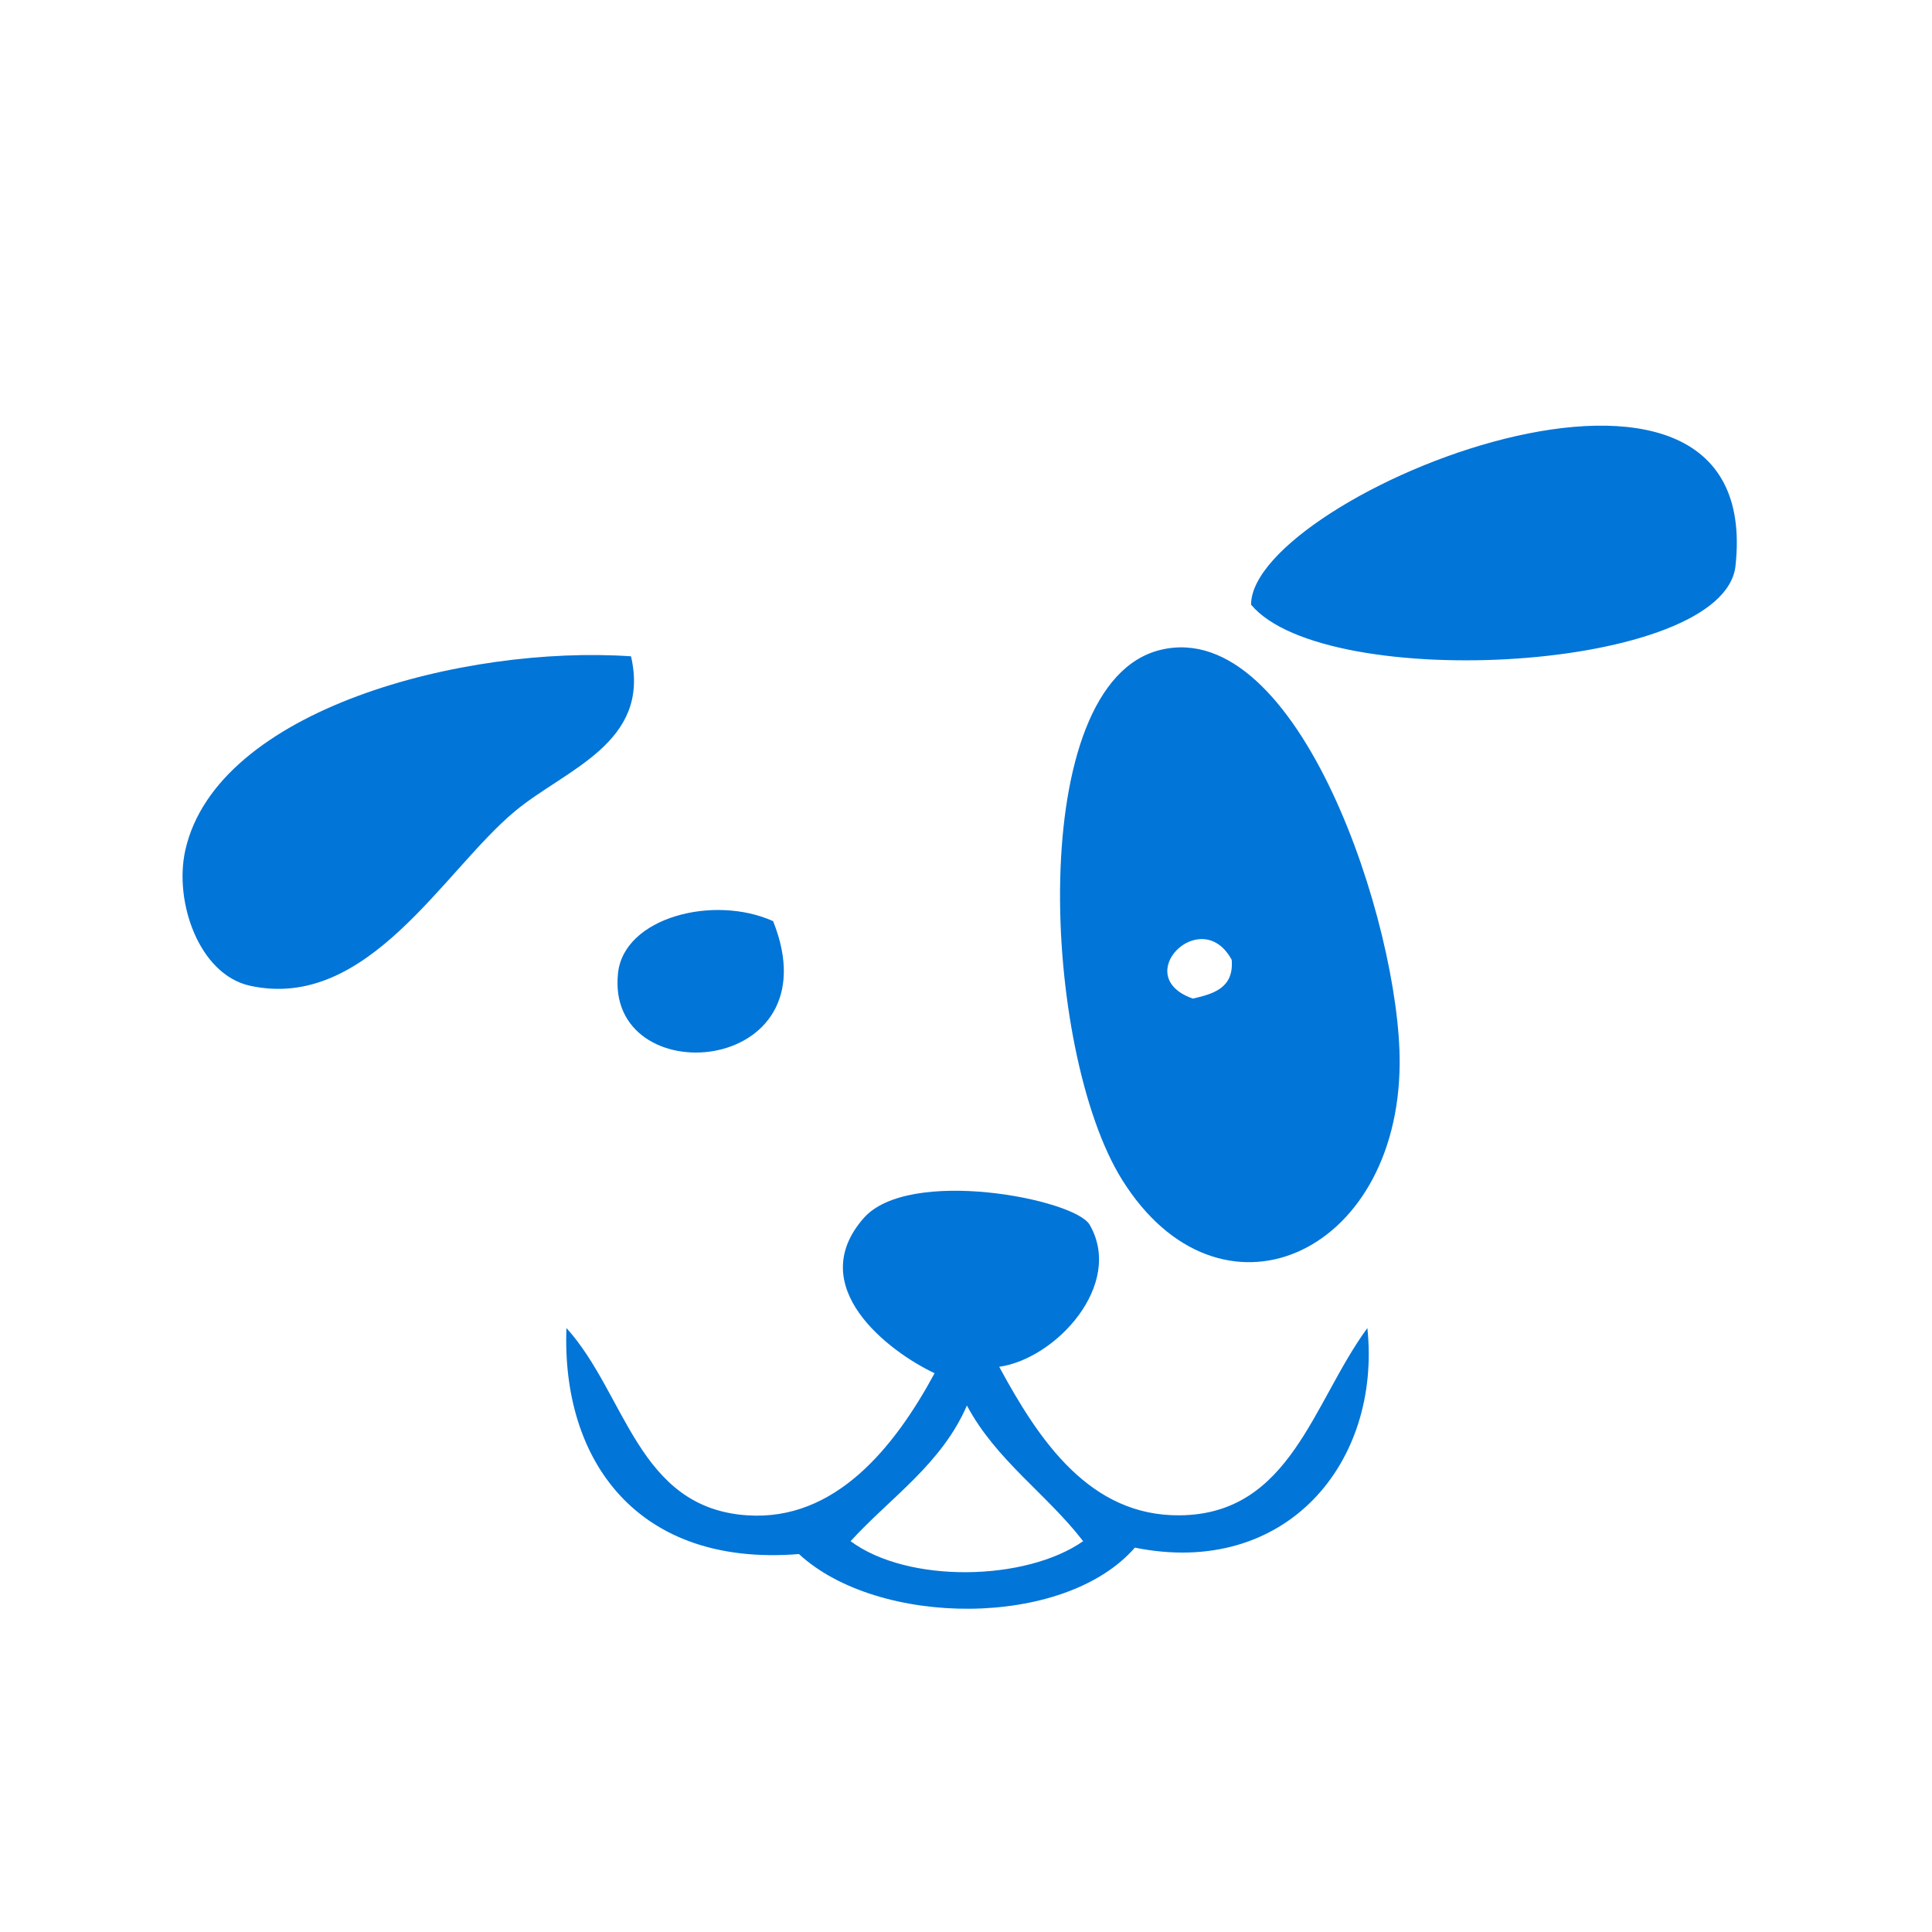 <svg id="SvgjsSvg1001" width="288" height="288" xmlns="http://www.w3.org/2000/svg" version="1.1" xmlns:xlink="http://www.w3.org/1999/xlink" xmlns:svgjs="http://svgjs.com/svgjs"><defs id="SvgjsDefs1002"></defs><g id="SvgjsG1008" transform="matrix(0.917,0,0,0.917,11.913,12.627)"><svg xmlns="http://www.w3.org/2000/svg" width="288" height="288" enable-background="new 0 0 100 100" viewBox="0 0 100 100"><path fill="#0275d8" fill-rule="evenodd" d="M66.105 29.349c.006-6.188 29.08-18.058 27.344-2.187C92.793 33.15 70.314 34.393 66.105 29.349M60.999 31.9c7.807-1.881 13.531 15.556 13.494 23.332-.061 10.89-10.195 15.37-15.678 6.561C54.298 54.535 53.321 33.75 60.999 31.9M62.823 51.585c1.184-.274 2.315-.604 2.19-2.187C63.303 46.236 59.21 50.326 62.823 51.585M31.107 32.264c1.131 4.905-3.715 6.378-6.56 8.751-4.041 3.362-8.297 11.302-14.949 9.843-2.875-.635-4.302-4.742-3.648-7.657C7.743 35.235 21.73 31.62 31.107 32.264M39.127 47.212c3.527 8.81-9.513 9.759-8.752 2.919C30.726 46.999 35.774 45.704 39.127 47.212" clip-rule="evenodd" class="color00572D svgShape"></path><path fill="#0275d8" fill-rule="evenodd" d="M51.889,72.367c2.268,4.195,5.128,8.441,10.209,8.384
		c6.241-0.072,7.48-6.353,10.572-10.571c0.799,7.607-4.599,14.115-13.124,12.395c-3.993,4.59-14.506,4.487-18.959,0.362
		c-9.133,0.741-13.409-5.291-13.125-12.757c3.375,3.73,4.014,10.162,10.21,10.571c4.95,0.332,8.297-3.815,10.57-8.021
		c-2.623-1.24-7.381-4.887-4.011-8.746c2.548-2.923,11.919-1.087,12.762,0.363C58.953,67.731,55.082,71.919,51.889,72.367
		 M43.501,82.21c3.225,2.399,9.879,2.271,13.126,0c-2.063-2.676-4.912-4.564-6.561-7.657C48.633,77.862,45.763,79.734,43.501,82.21" clip-rule="evenodd" class="color00572D svgShape"></path></svg></g></svg>